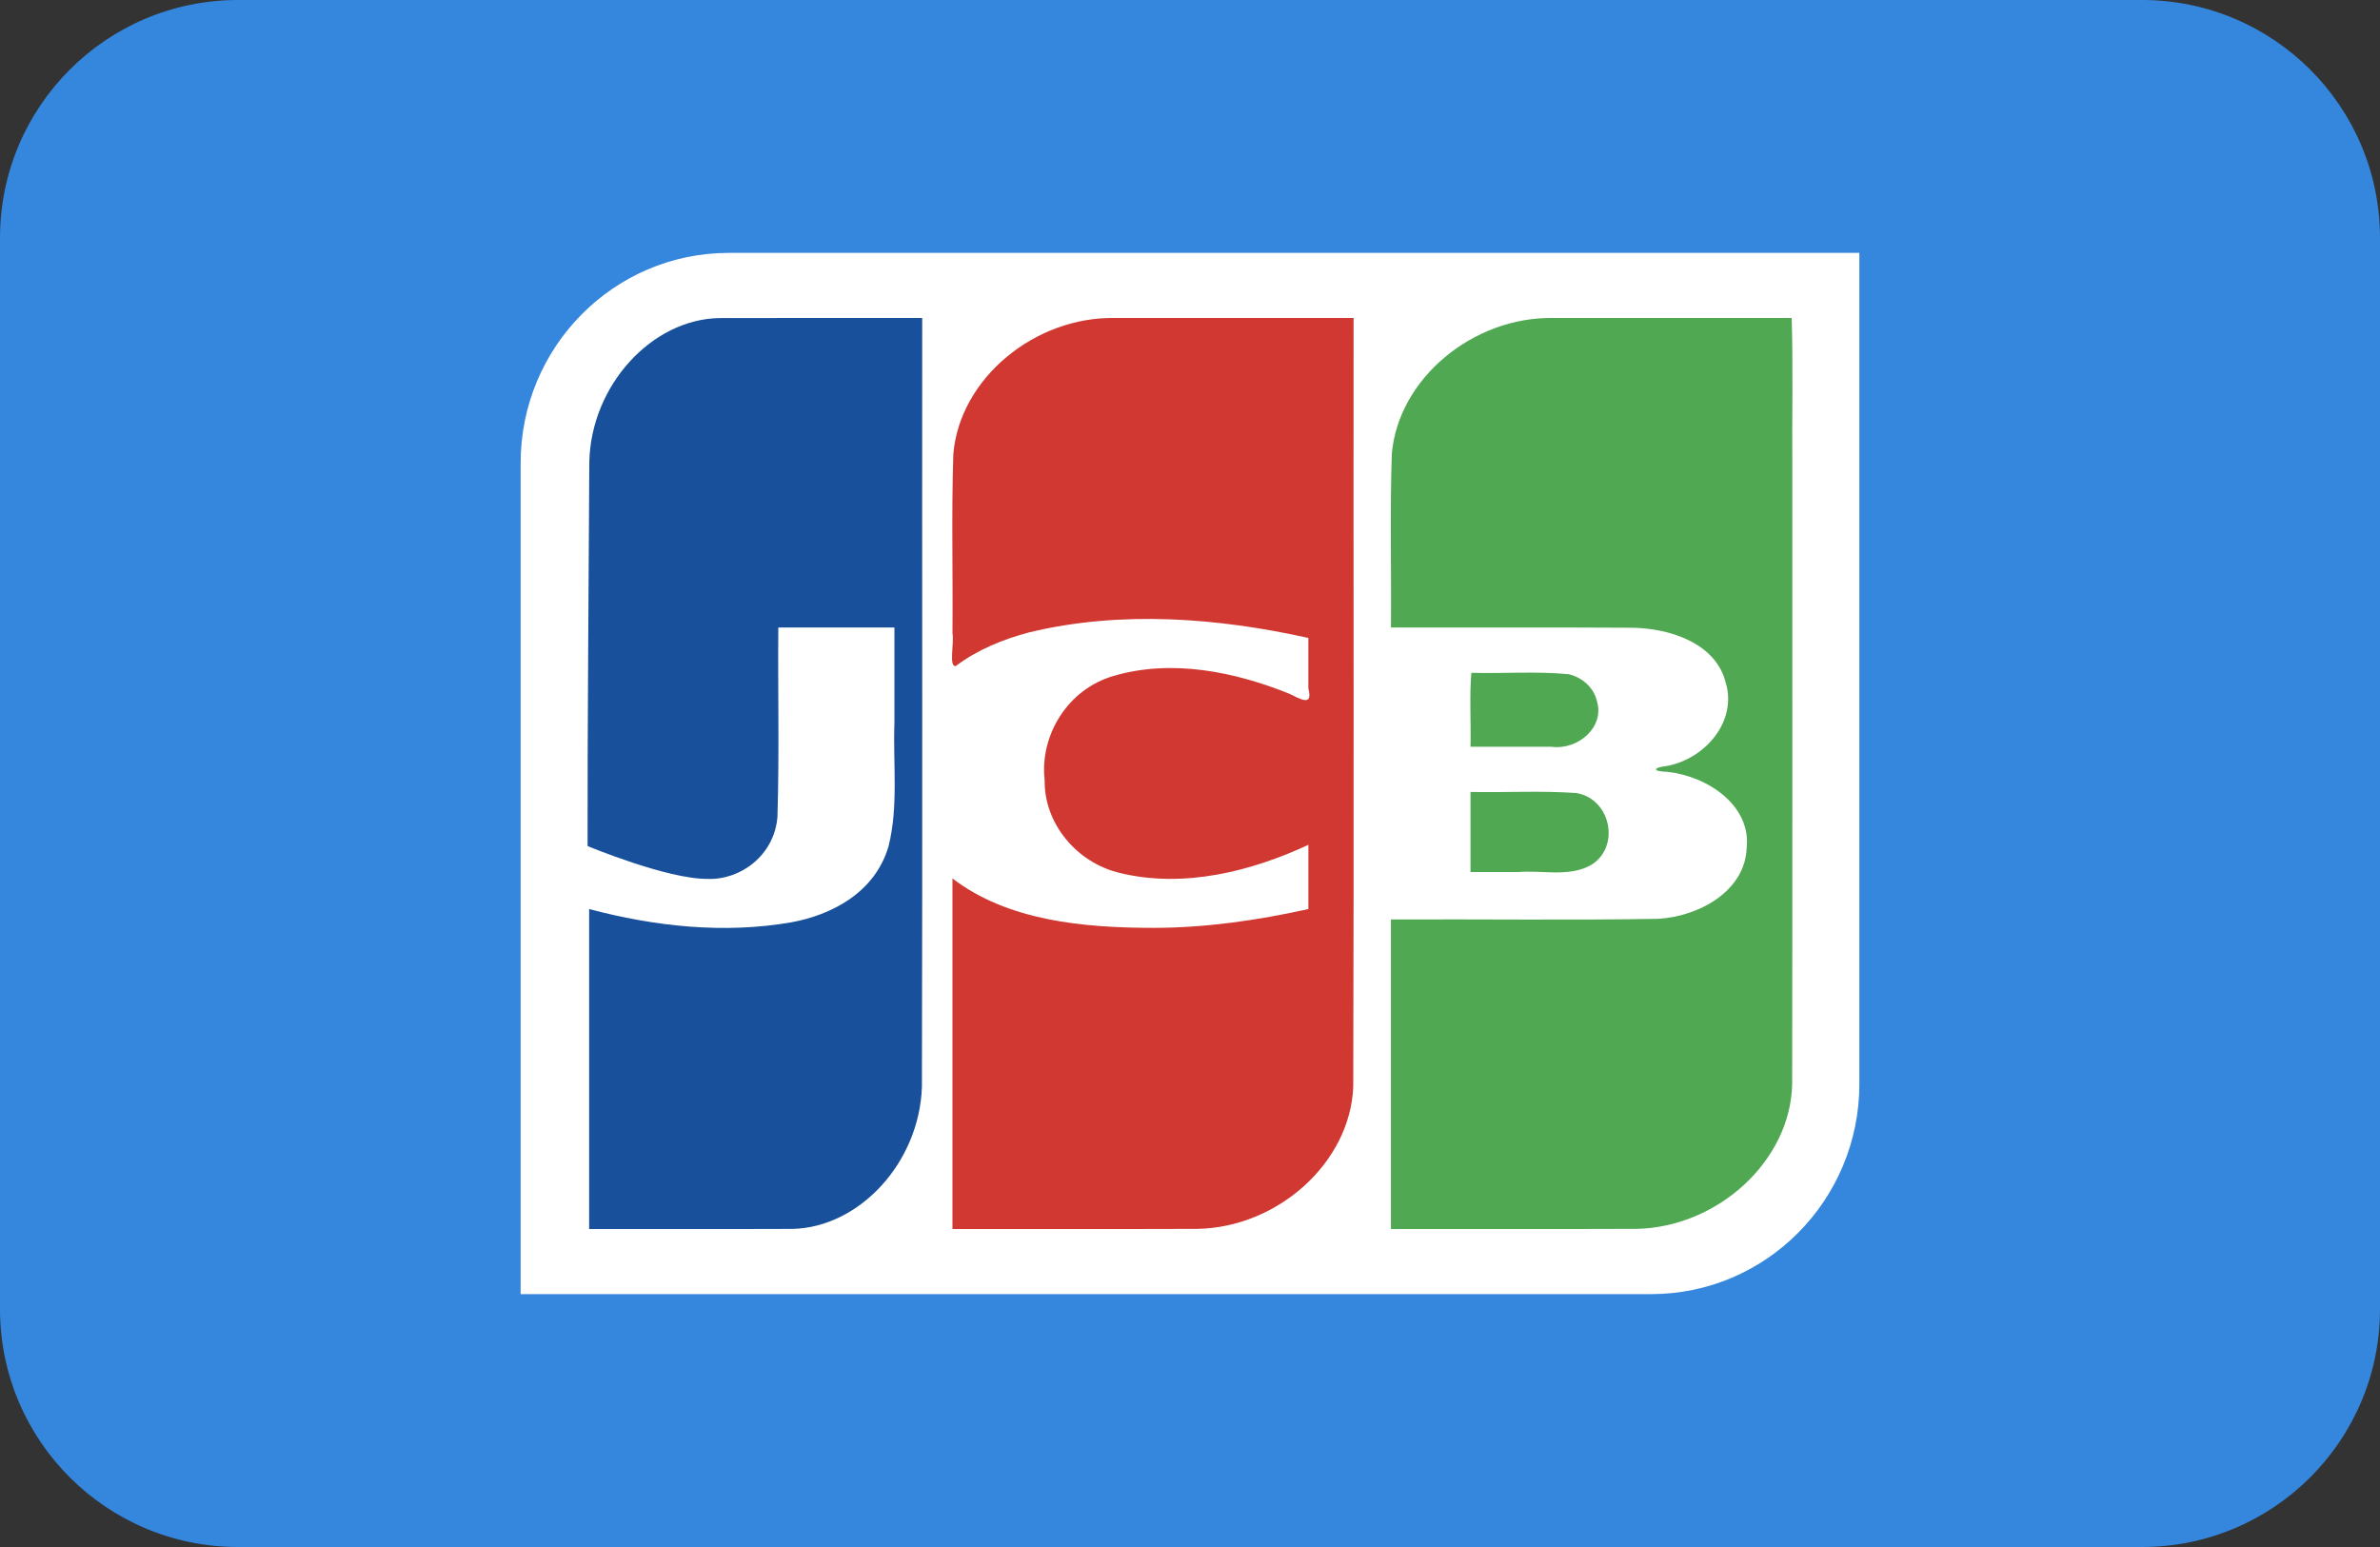 <svg width="100" height="65" viewBox="0 0 100 65" fill="none" xmlns="http://www.w3.org/2000/svg">
<rect x="0" y="0" width="100" height="65" fill="#333333" stroke="none"/>
<path d="M90 0H10C4.477 0 0 4.477 0 10V55C0 60.523 4.477 65 10 65H90C95.523 65 100 60.523 100 55V10C100 4.477 95.523 0 90 0Z" fill="#3586DD"/>
<path d="M78.125 45.542C78.125 50.42 74.209 54.375 69.376 54.375H21.875V19.459C21.875 14.58 25.791 10.625 30.625 10.625H78.125L78.124 45.542H78.125Z" fill="white"/>
<path d="M61.786 33.275C63.27 33.305 64.762 33.214 66.24 33.322C67.737 33.583 68.098 35.697 66.768 36.39C65.861 36.846 64.783 36.56 63.799 36.64H61.786V33.275ZM67.099 29.465C67.428 30.551 66.306 31.526 65.185 31.377H61.786C61.81 30.352 61.739 29.241 61.82 28.27C63.182 28.306 64.557 28.198 65.911 28.328C66.493 28.464 66.98 28.91 67.099 29.465ZM75.281 13.36C75.344 15.434 75.29 17.617 75.308 19.733C75.304 28.337 75.317 36.94 75.301 45.544C75.241 48.768 72.179 51.57 68.747 51.634C65.313 51.647 61.877 51.636 58.442 51.64V38.633C62.185 38.615 65.93 38.67 69.671 38.606C71.407 38.504 73.308 37.435 73.388 35.653C73.593 33.863 71.784 32.625 70.067 32.43C69.407 32.414 69.427 32.25 70.067 32.179C71.705 31.849 72.991 30.267 72.509 28.683C72.099 27.017 70.125 26.372 68.484 26.375C65.137 26.354 61.79 26.372 58.443 26.366C58.464 23.938 58.398 21.507 58.479 19.081C58.744 15.915 61.883 13.304 65.267 13.36C68.605 13.36 71.943 13.36 75.281 13.36V13.36Z" fill="#50A952"/>
<path d="M24.761 19.409C24.832 16.19 27.384 13.411 30.228 13.364C33.068 13.354 35.908 13.363 38.748 13.36C38.74 24.131 38.763 34.903 38.736 45.673C38.627 48.853 36.103 51.578 33.29 51.635C30.445 51.647 27.599 51.636 24.754 51.64V38.195C27.517 38.929 30.416 39.242 33.235 38.755C34.92 38.45 36.764 37.519 37.335 35.553C37.755 33.871 37.518 32.101 37.581 30.375V26.366H32.702C32.68 29.018 32.747 31.674 32.666 34.322C32.535 35.949 31.101 36.983 29.736 36.928C28.043 36.948 24.688 35.548 24.688 35.548C24.68 30.581 24.737 24.36 24.761 19.41V19.409Z" fill="#19509B"/>
<path d="M40.161 27.983C39.852 28.045 40.099 27 40.02 26.603C40.041 24.097 39.975 21.588 40.055 19.083C40.319 15.904 43.481 13.287 46.876 13.361H56.873C56.864 24.131 56.891 34.903 56.859 45.673C56.727 48.852 53.687 51.578 50.299 51.634C46.873 51.646 43.446 51.636 40.019 51.639V36.909C42.36 38.702 45.54 38.981 48.456 38.986C50.654 38.985 52.839 38.669 54.974 38.196V35.497C52.568 36.616 49.74 37.327 47.074 36.684C45.214 36.252 43.863 34.573 43.893 32.781C43.678 30.917 44.848 28.949 46.81 28.395C49.246 27.683 51.9 28.228 54.183 29.153C54.673 29.392 55.169 29.689 54.973 28.926V26.804C51.155 25.956 47.091 25.644 43.255 26.567C42.145 26.859 41.063 27.303 40.161 27.984V27.983Z" fill="#D03831"/>
</svg>
